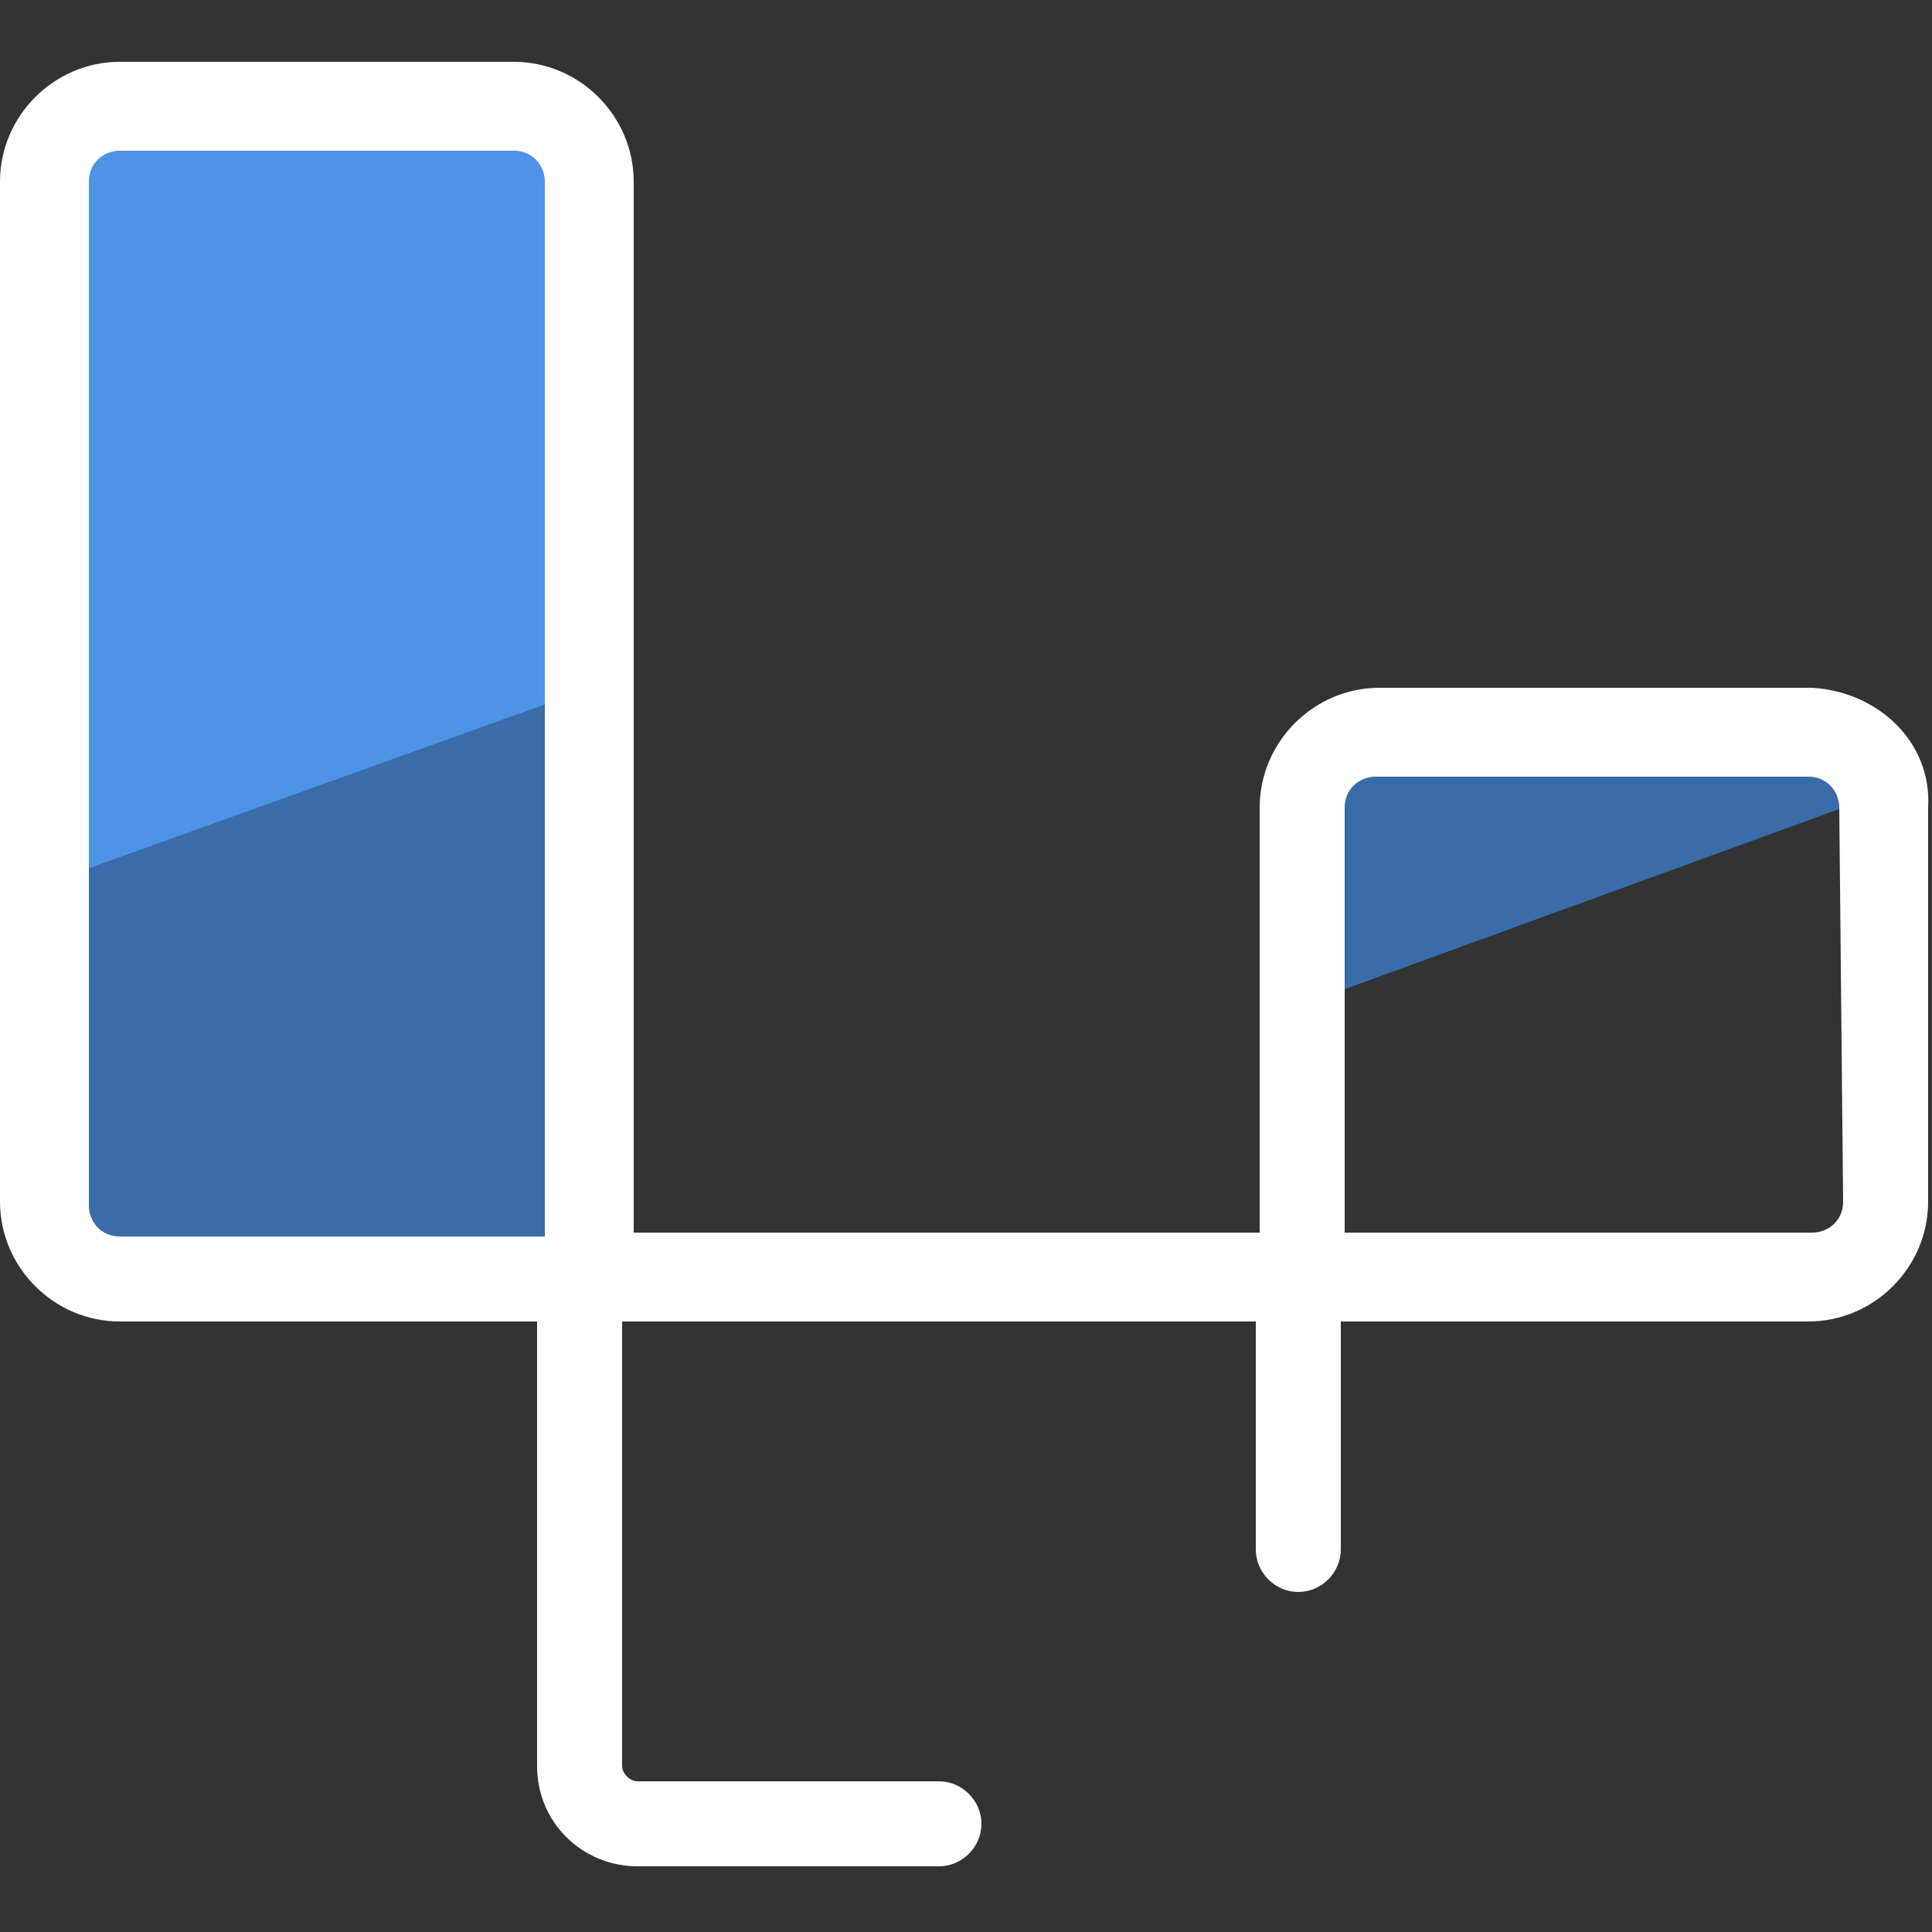 <svg xmlns="http://www.w3.org/2000/svg" viewBox="0 0 50 50">
    <rect x="0" y="0" width="50" height="50" fill="#333333" stroke="none"/>
    <path fill="#396ca9" d="M48.8 20.5c-.2-.9-1-1.5-1.9-1.5H35.7c-1.1 0-2 .9-2 2v5l15.1-5.5zM3.1 33.1h11l1.2-.4v-28c0-1.1-.9-2-2-2H3.1c-1.1 0-2 .9-2 2v26.4c0 1.1.9 2 2 2z"/>
        <path fill="#4e93e6" d="M15.3 17.8V4.7c0-1.1-.9-2-2-2H3.1c-1.1 0-2 .9-2 2v18.2l14.2-5.1z"/>
            <path fill="#FFF" d="M46.9 17.8H35.7c-1.7 0-3.1 1.4-3.1 3.1v11H16.4V4.7c0-1.7-1.4-3.1-3.1-3.1H3.1C1.4 1.6 0 3 0 4.7v26.4c0 1.7 1.4 3.1 3.1 3.1h10.8v11.5c0 1.5 1.2 2.6 2.6 2.6h7.8c.6 0 1.1-.5 1.1-1.1 0-.6-.5-1.1-1.1-1.1h-7.8c-.2 0-.4-.2-.4-.4V34.2h16.4v5.9c0 .6.5 1.1 1.1 1.1s1.1-.5 1.1-1.1v-5.9h12.1c1.7 0 3.1-1.4 3.1-3.1V20.9c.1-1.7-1.3-3-3-3.1zM3.1 32c-.5 0-.8-.4-.8-.8V4.7c0-.5.4-.8.8-.8h10.2c.5 0 .8.4.8.8V32h-11zm44.6-.9c0 .5-.4.8-.8.8H34.8v-11c0-.5.4-.8.8-.8h11.2c.5 0 .8.4.8.8l.1 10.2z"/></svg>